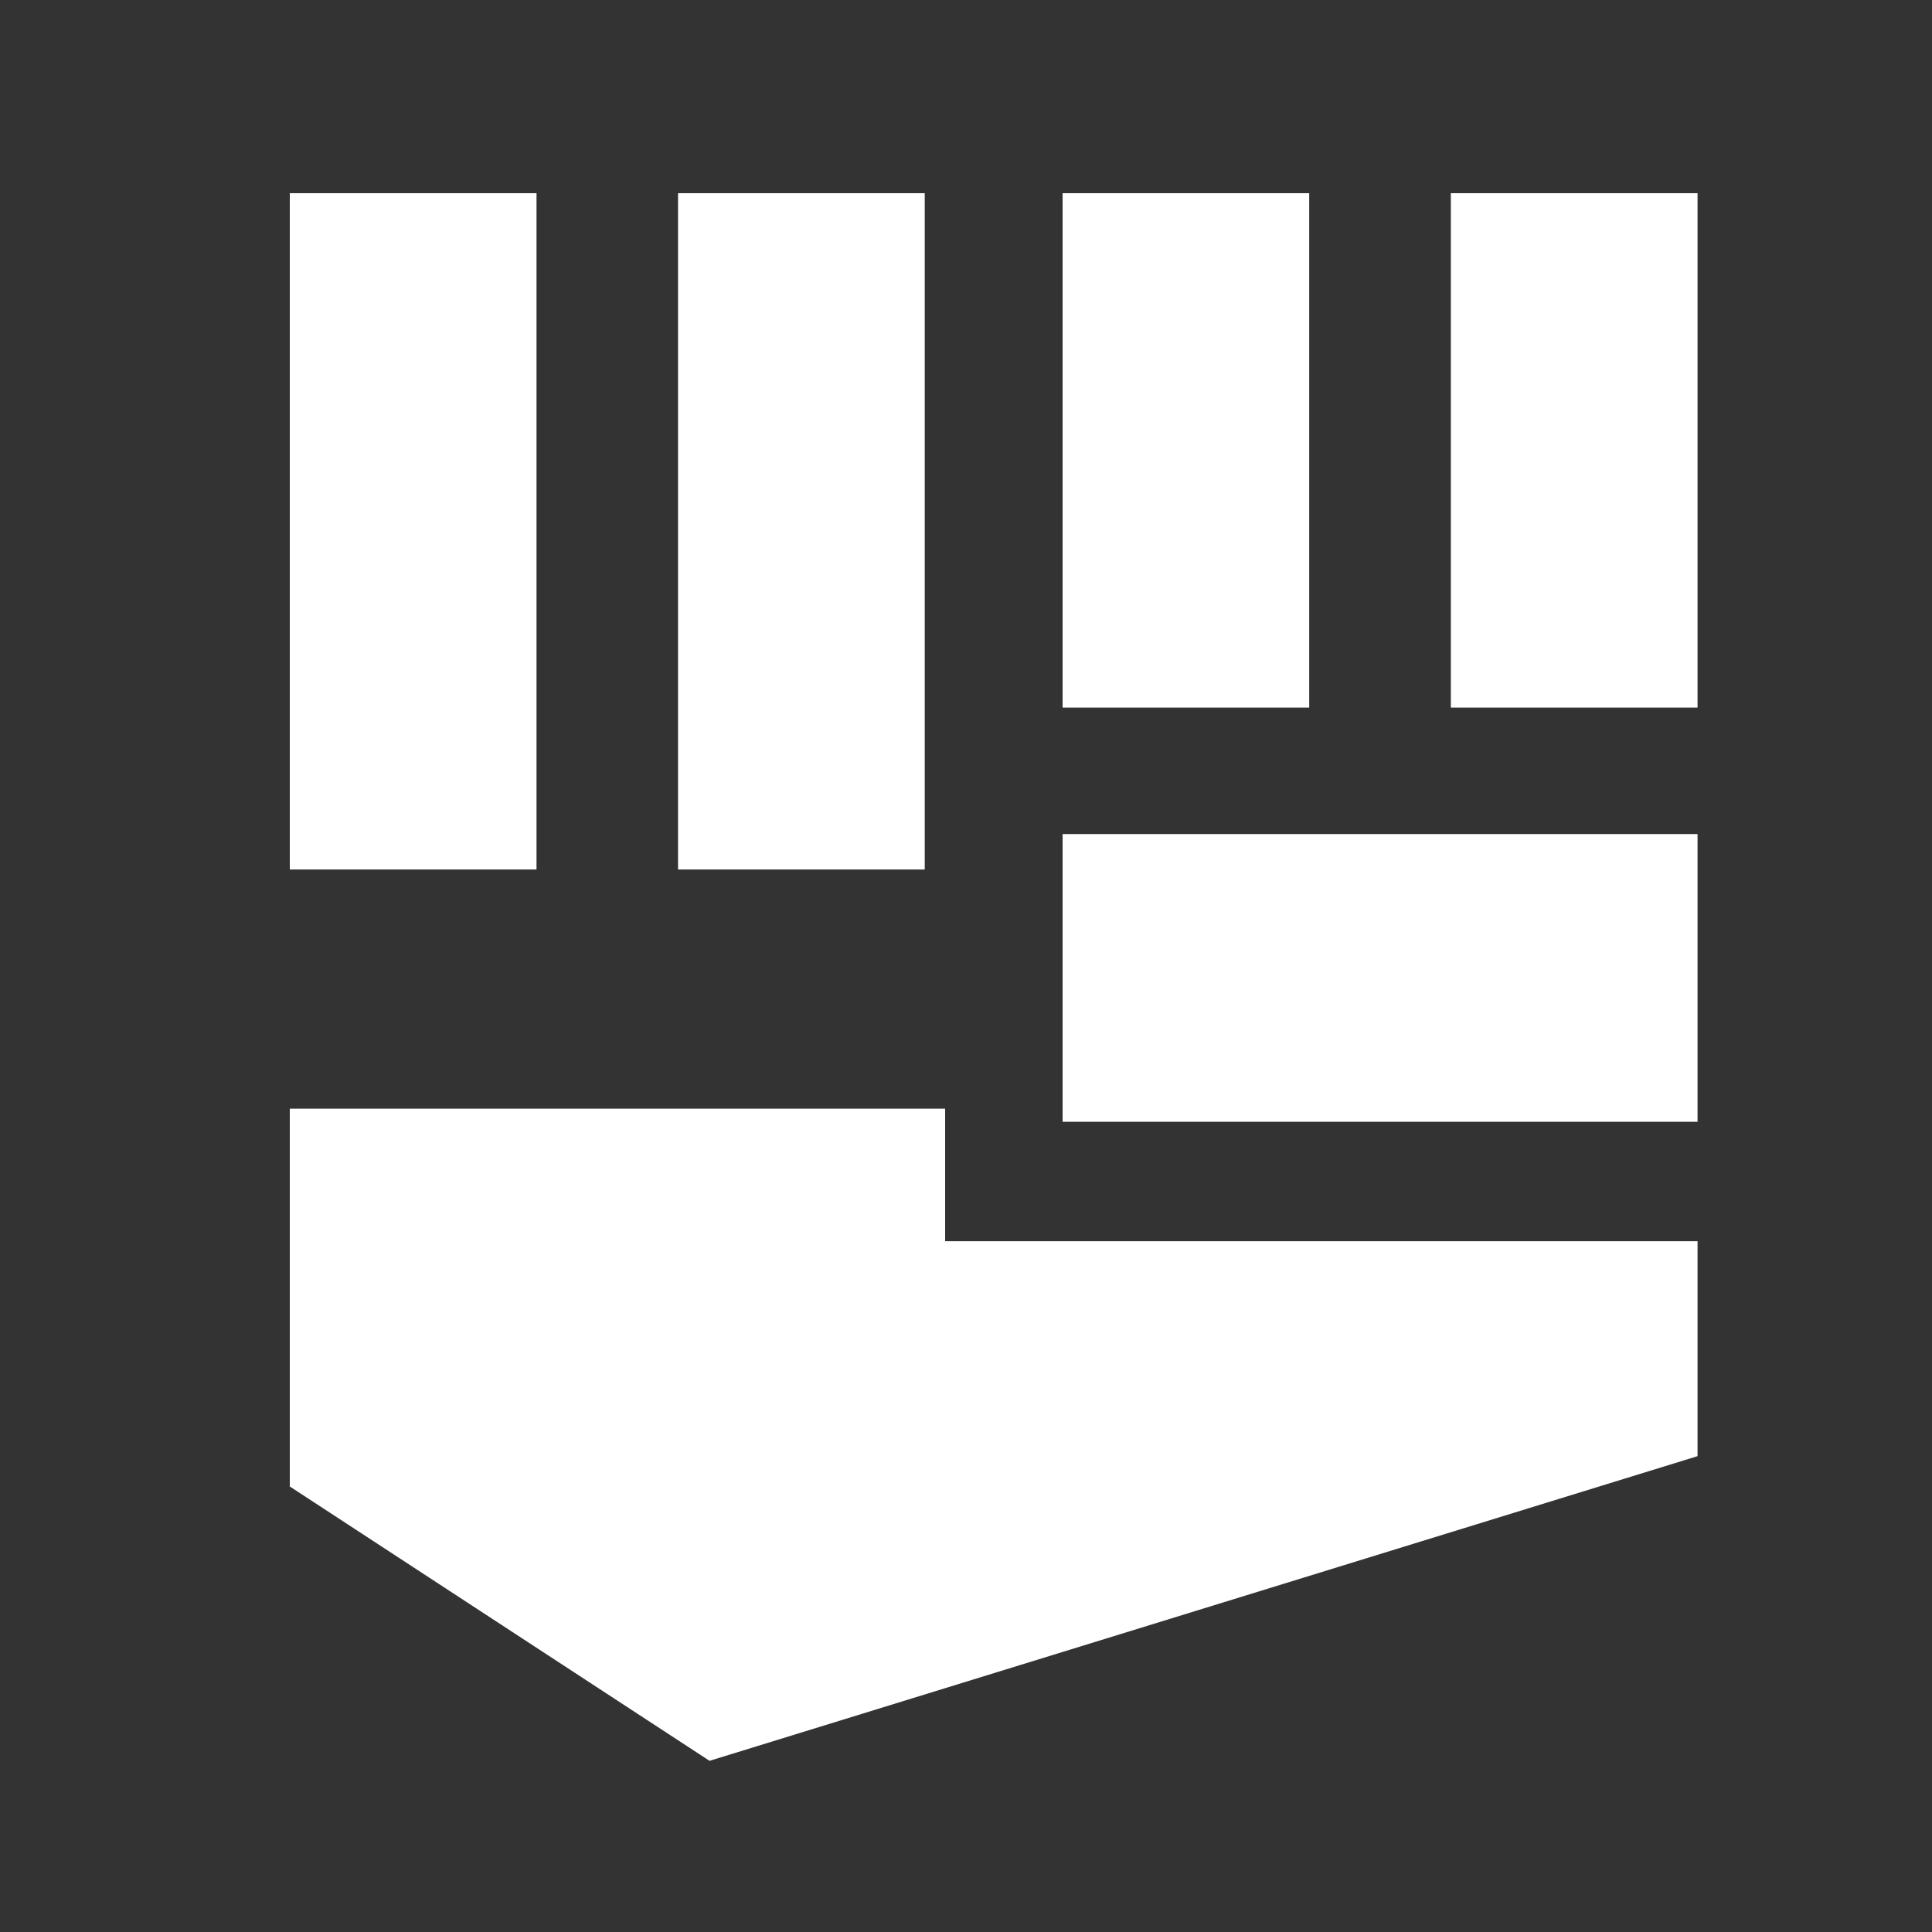 <svg width="20" height="20" viewBox="0 0 20 20" fill="none" xmlns="http://www.w3.org/2000/svg">
<rect x="0" y="0" width="20" height="20" fill="#333333" stroke="none"/>
<path d="M11 8.634H17.573V11.613H11V8.634ZM15.019 2V7.325H17.573V2H15.019ZM13.553 2H11V7.325H13.553V2ZM9.573 2H7.019V9.001H9.573V2ZM5.554 2H3V9.001H5.554V2ZM9.784 11.477H3V15.388L7.345 18.228L17.573 15.074V12.849H9.784V11.48V11.477Z" fill="white"/>
</svg>
